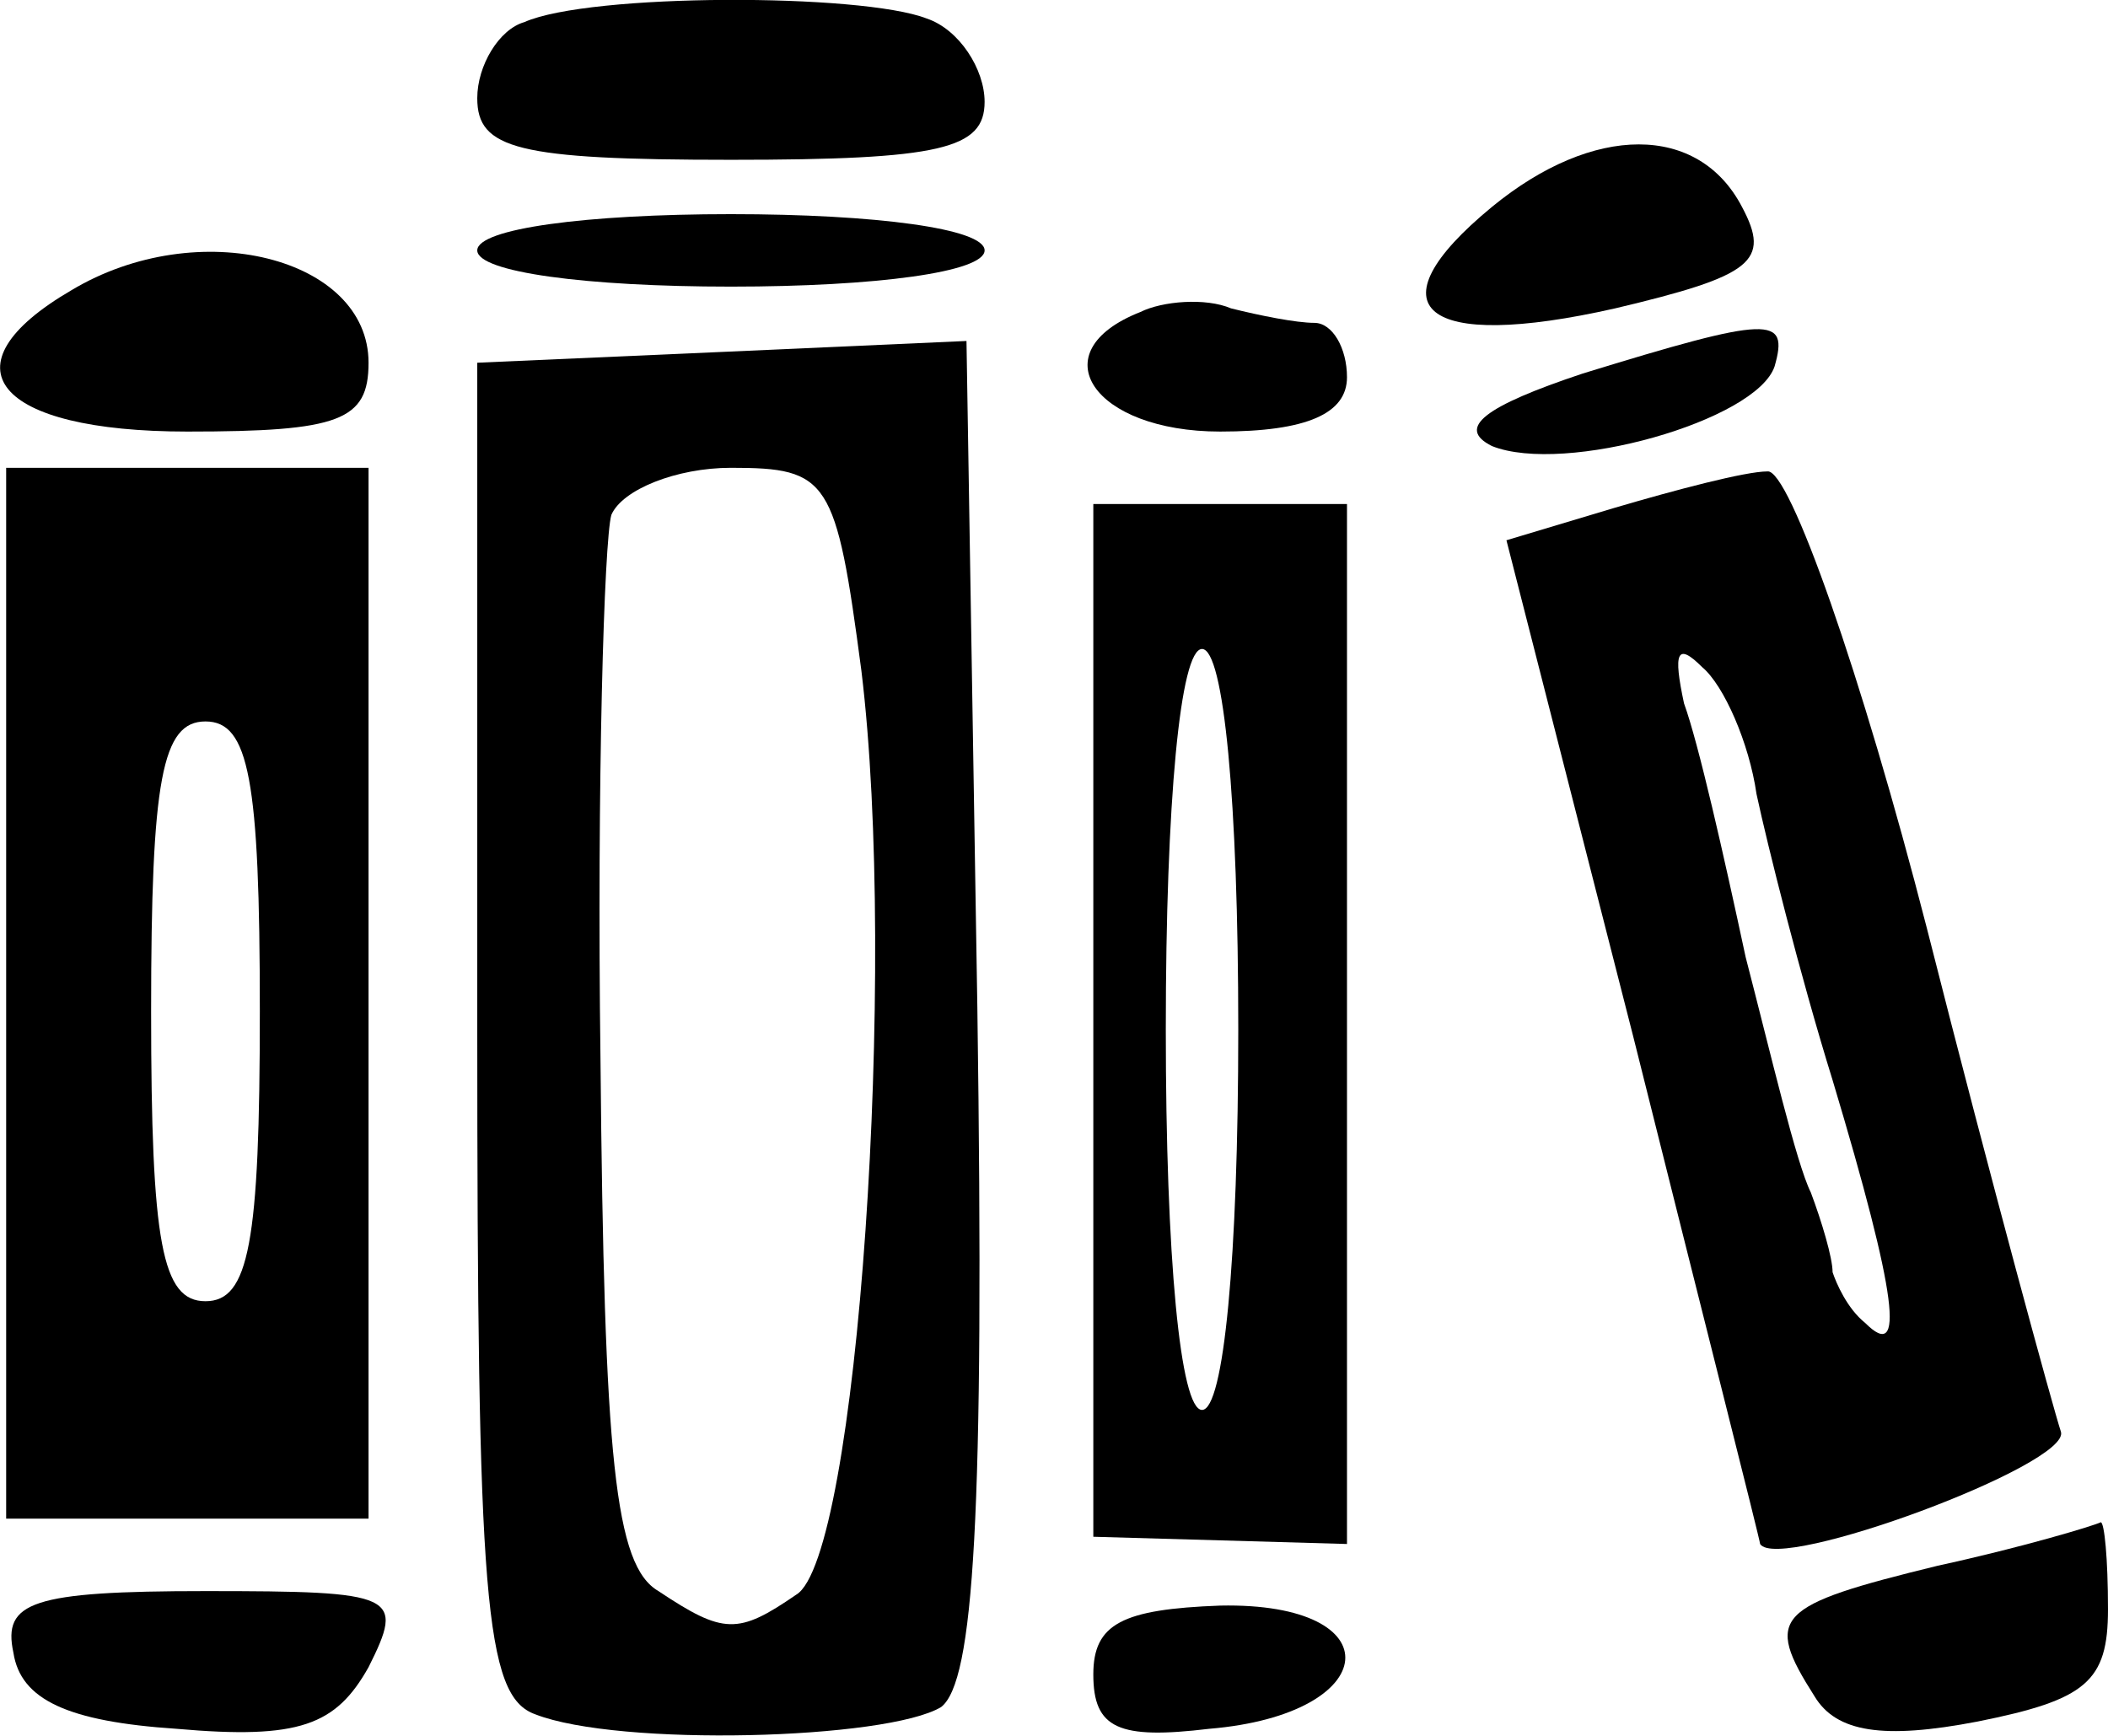 <svg xmlns="http://www.w3.org/2000/svg" version="1.0" preserveAspectRatio="xMidYMid meet" viewBox="21.83 29.09 58.17 47.9">
<g transform="translate(0,101) scale(0.1,-0.1)" fill="#000000" stroke="none">
<path d="M363 713 c-7 -2 -13 -12 -13 -21 0 -14 11 -17 70 -17 58 0 70 3 70 16 0 9 -7 20 -16 23 -18 7 -93 7 -111 -1z"/>
<path d="M630 662 c-34 -28 -19 -40 34 -28 38 9 43 13 35 28 -12 23 -41 23 -69 0z"/>
<path d="M350 650 c0 -6 30 -10 70 -10 40 0 70 4 70 10 0 6 -30 10 -70 10 -40 0 -70 -4 -70 -10z"/>
<path d="M238 639 c-36 -21 -21 -39 32 -39 42 0 50 3 50 19 0 29 -47 41 -82 20z"/>
<path d="M533 633 c-28 -11 -13 -33 22 -33 24 0 35 5 35 15 0 8 -4 15 -9 15 -5 0 -15 2 -23 4 -7 3 -19 2 -25 -1z"/>
<path d="M418 622 l-68 -3 0 -183 c0 -158 2 -185 16 -190 23 -9 97 -7 112 2 9 7 12 52 10 193 l-3 184 -67 -3z m38 -88 c10 -82 -1 -245 -18 -255 -16 -11 -20 -11 -38 1 -12 7 -15 36 -16 147 -1 76 1 143 3 150 3 7 18 13 33 13 27 0 29 -3 36 -56z"/>
<path d="M655 616 c-27 -9 -35 -15 -25 -20 20 -8 73 7 78 22 4 14 -1 14 -53 -2z"/>
<path d="M220 445 l0 -145 50 0 50 0 0 145 0 145 -50 0 -50 0 0 -145z m70 -5 c0 -64 -3 -80 -15 -80 -12 0 -15 16 -15 80 0 64 3 80 15 80 12 0 15 -16 15 -80z"/>
<path d="M664 579 l-30 -9 35 -137 c19 -76 35 -139 35 -140 5 -8 86 22 83 31 -2 6 -19 68 -37 139 -18 70 -38 127 -44 126 -6 0 -25 -5 -42 -10z m39 -79 c3 -14 12 -50 21 -79 18 -60 20 -78 9 -67 -5 4 -8 11 -9 14 0 4 -3 14 -6 22 -4 8 -11 38 -18 65 -6 28 -13 59 -17 70 -3 14 -2 17 5 10 6 -5 13 -21 15 -35z"/>
<path d="M520 438 l0 -143 35 -1 35 -1 0 144 0 143 -35 0 -35 0 0 -142z m40 -3 c0 -63 -4 -105 -10 -105 -6 0 -10 42 -10 105 0 63 4 105 10 105 6 0 10 -42 10 -105z"/>
<path d="M753 287 c-45 -11 -48 -14 -34 -36 6 -10 19 -12 45 -7 30 6 36 11 36 31 0 14 -1 24 -2 24 -2 -1 -22 -7 -45 -12z"/>
<path d="M222 263 c2 -13 15 -19 45 -21 34 -3 44 1 53 17 10 20 8 21 -45 21 -48 0 -56 -3 -53 -17z"/>
<path d="M520 257 c0 -15 7 -18 32 -15 48 4 51 35 3 34 -27 -1 -35 -5 -35 -19z"/>
</g>
</svg>